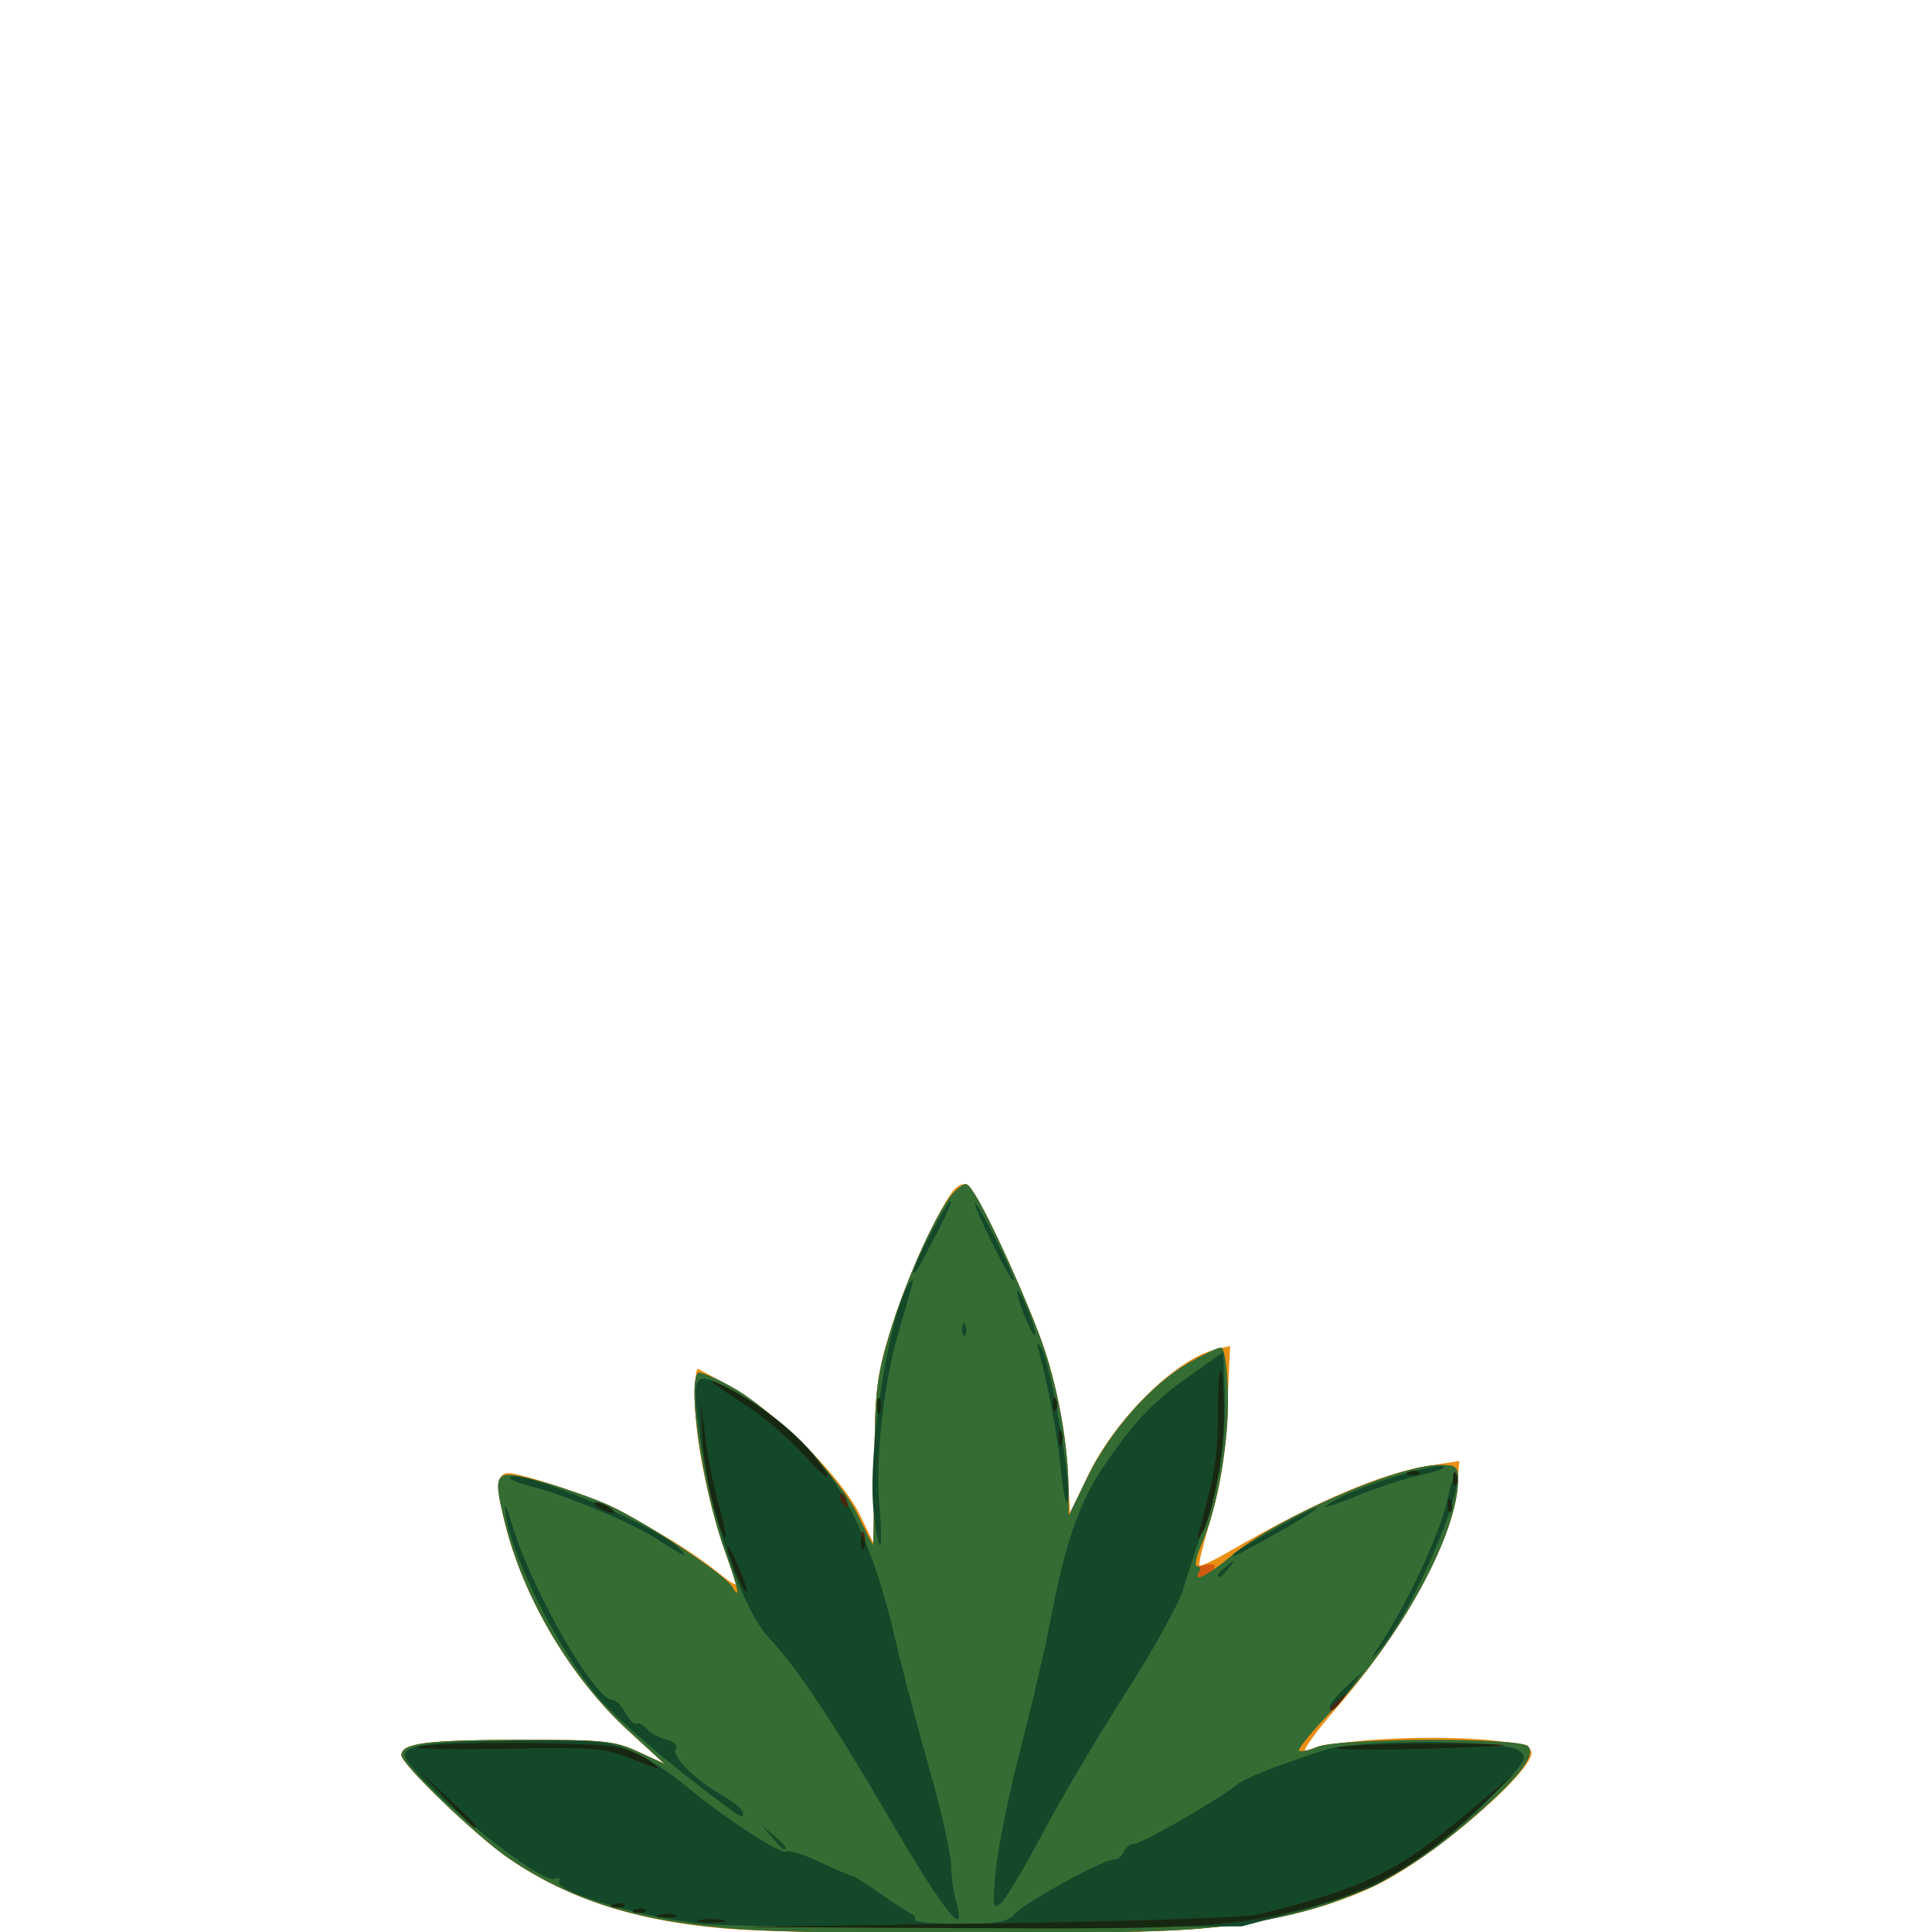 <?xml version="1.0" encoding="UTF-8" standalone="no"?>
<!-- Created with Inkscape (http://www.inkscape.org/) -->

<svg
   width="185"
   height="185"
   viewBox="0 0 48.948 48.948"
   version="1.1"
   id="svg1"
   xmlns="http://www.w3.org/2000/svg"
   xmlns:svg="http://www.w3.org/2000/svg">
  <defs
     id="defs1" />
  <g
     id="layer1">
    <g
       id="g761"
       style="display:inline;stroke-width:1.959"
       transform="matrix(0.511,0,0,0.511,10.605,7.462)">
      <path
         style="fill:#e99015;stroke-width:1.959"
         d="M 15.421,81.032 C 10.898,80.683 7.456,79.581 4.45,77.52 c -1.6,-1.097 -5.3,-4.658 -5.3,-5.101 0,-0.595 1.251,-0.755 5.953,-0.759 4.12,-0.004 4.607,0.046 5.797,0.595 l 1.299,0.599 -1.778,-1.63 C 7.552,68.595 5.2,64.638 4.279,60.888 3.773,58.829 3.882,58.276 4.756,58.471 c 3.226,0.72 7.433,2.762 10.118,4.912 0.803,0.643 0.993,0.716 0.833,0.319 -1.176,-2.916 -2.005,-6.641 -2.005,-9.01 0,-0.784 0.058,-1.426 0.129,-1.426 0.071,0 0.976,0.506 2.011,1.124 2.255,1.347 5.204,4.356 6.089,6.211 l 0.635,1.333 0.031,-4.003 c 0.027,-3.53 0.116,-4.285 0.745,-6.383 0.71,-2.368 2.401,-6.172 3.157,-7.106 0.228,-0.281 0.532,-0.406 0.715,-0.293 0.56,0.346 3.363,6.527 4.077,8.989 0.392,1.353 0.759,3.44 0.852,4.846 l 0.163,2.47 0.84,-1.808 c 1.295,-2.787 4.352,-5.845 6.325,-6.328 l 0.765,-0.187 -0.144,3.147 c -0.103,2.255 -0.333,3.784 -0.811,5.395 -0.367,1.236 -0.623,2.292 -0.569,2.345 0.054,0.054 0.669,-0.233 1.368,-0.636 4.44,-2.565 7.633,-3.938 10.031,-4.315 l 1.493,-0.234 -0.143,1.384 c -0.281,2.72 -2.648,7.048 -5.925,10.833 -1.126,1.301 -1.814,2.272 -1.529,2.159 2.225,-0.882 10.87,-0.865 11.163,0.022 0.27,0.818 -4.651,5.109 -7.515,6.551 -2.434,1.226 -5.653,2 -9.479,2.28 -3.797,0.278 -19.022,0.257 -22.754,-0.031 z"
         id="path76" />
      <path
         style="fill:#d35b0f;stroke-width:1.959"
         d="M 15.818,81.041 C 11.007,80.709 7.532,79.633 4.45,77.52 c -1.6,-1.097 -5.3,-4.658 -5.3,-5.101 0,-0.595 1.251,-0.755 5.953,-0.759 4.12,-0.004 4.607,0.046 5.797,0.595 l 1.299,0.599 -1.778,-1.63 C 7.552,68.595 5.2,64.638 4.279,60.888 3.645,58.309 3.736,58.206 6.082,58.851 c 1.062,0.292 2.578,0.825 3.368,1.184 1.795,0.816 5.739,3.423 6.091,4.026 0.45,0.772 0.305,0.058 -0.368,-1.807 -1.074,-2.976 -1.864,-8.242 -1.319,-8.787 0.083,-0.083 0.828,0.224 1.654,0.684 2.105,1.17 5.337,4.442 6.251,6.325 0.406,0.837 0.753,1.521 0.773,1.521 0.019,-3.7e-4 0.049,-1.816 0.066,-4.035 0.028,-3.564 0.114,-4.312 0.745,-6.414 0.853,-2.844 2.5,-6.427 3.263,-7.101 0.536,-0.473 0.559,-0.47 0.953,0.132 0.757,1.158 2.776,5.64 3.454,7.667 0.73,2.183 1.195,4.863 1.21,6.973 l 0.01,1.323 0.925,-1.9 c 1.11,-2.282 3.163,-4.606 4.999,-5.659 0.739,-0.424 1.469,-0.772 1.622,-0.773 0.167,-0.002 0.306,0.871 0.347,2.18 0.075,2.401 -0.5,5.734 -1.306,7.571 l -0.507,1.155 0.652,-0.125 c 0.432,-0.083 0.591,-0.026 0.473,0.168 -0.099,0.161 0.351,-0.164 1,-0.722 2.059,-1.771 8.142,-4.409 10.167,-4.409 0.843,0 0.934,0.071 0.933,0.728 -0.005,2.688 -2.89,7.951 -6.308,11.51 -0.944,0.982 -1.653,1.849 -1.576,1.926 0.077,0.077 0.483,-0.006 0.904,-0.184 1.06,-0.449 10.006,-0.478 10.449,-0.034 0.458,0.458 -0.621,1.778 -3.278,4.009 -3.829,3.215 -7.565,4.625 -13.418,5.066 -3.774,0.284 -18.33,0.28 -22.49,-0.007 z"
         id="path98" />
      <path
         style="fill:#346d34;stroke-width:1.959"
         d="M 15.818,81.041 C 11.007,80.709 7.532,79.633 4.45,77.52 c -1.6,-1.097 -5.3,-4.658 -5.3,-5.101 0,-0.595 1.251,-0.755 5.953,-0.759 4.12,-0.004 4.607,0.046 5.797,0.595 l 1.299,0.599 -1.778,-1.63 C 7.552,68.595 5.2,64.638 4.279,60.888 3.645,58.309 3.736,58.206 6.082,58.851 c 1.062,0.292 2.578,0.825 3.368,1.184 1.795,0.816 5.739,3.423 6.091,4.026 0.45,0.772 0.305,0.058 -0.368,-1.807 -1.074,-2.976 -1.864,-8.242 -1.319,-8.787 0.083,-0.083 0.828,0.224 1.654,0.684 2.105,1.17 5.337,4.442 6.251,6.325 0.406,0.837 0.753,1.521 0.773,1.521 0.019,-3.7e-4 0.049,-1.816 0.066,-4.035 0.028,-3.564 0.114,-4.312 0.745,-6.414 0.853,-2.844 2.5,-6.427 3.263,-7.101 0.536,-0.473 0.559,-0.47 0.953,0.132 0.757,1.158 2.776,5.64 3.454,7.667 0.73,2.183 1.195,4.863 1.21,6.973 l 0.01,1.323 0.925,-1.9 c 1.11,-2.282 3.163,-4.606 4.999,-5.659 0.739,-0.424 1.469,-0.772 1.622,-0.773 0.167,-0.002 0.306,0.871 0.347,2.18 0.075,2.386 -0.499,5.732 -1.293,7.541 -0.271,0.618 -0.374,1.124 -0.228,1.124 0.146,0 0.192,0.119 0.102,0.265 -0.365,0.591 0.415,0.202 1.625,-0.811 2.225,-1.862 8.229,-4.48 10.273,-4.48 0.843,0 0.934,0.071 0.933,0.728 -0.005,2.688 -2.89,7.951 -6.308,11.51 -0.944,0.982 -1.653,1.849 -1.576,1.926 0.077,0.077 0.483,-0.006 0.904,-0.184 1.06,-0.449 10.006,-0.478 10.449,-0.034 0.458,0.458 -0.621,1.778 -3.278,4.009 -3.829,3.215 -7.565,4.625 -13.418,5.066 -3.774,0.284 -18.33,0.28 -22.49,-0.007 z"
         id="path117" />
      <path
         style="fill:#134829;stroke-width:1.959"
         d="m 24.55,48.408 c 0,-0.319 1.565,-3.299 1.813,-3.452 0.131,-0.081 -0.183,0.655 -0.696,1.634 -1.006,1.92 -1.117,2.099 -1.117,1.818 z"
         id="path245" />
      <path
         style="fill:#134829;stroke-width:1.959"
         d="m 28.442,47.039 c -0.538,-1.086 -0.92,-1.975 -0.85,-1.975 0.177,0 2.042,3.736 1.924,3.854 -0.053,0.053 -0.536,-0.793 -1.073,-1.879 z"
         id="path244" />
      <path
         style="fill:#134829;stroke-width:1.959"
         d="m 30.018,50.576 c -0.239,-0.609 -0.392,-1.151 -0.339,-1.204 0.053,-0.053 0.295,0.4 0.537,1.006 0.243,0.606 0.395,1.148 0.339,1.204 -0.056,0.056 -0.298,-0.397 -0.537,-1.006 z"
         id="path243" />
      <path
         style="fill:#134829;stroke-width:1.959"
         d="m 26.952,51.26 c 0.013,-0.308 0.075,-0.371 0.16,-0.16 0.076,0.191 0.067,0.419 -0.021,0.507 -0.088,0.088 -0.15,-0.068 -0.139,-0.347 z"
         id="path242" />
      <path
         style="fill:#134829;stroke-width:1.959"
         d="m 31.823,58.095 c -0.153,-1.54 -0.595,-3.906 -1.075,-5.755 -0.106,-0.409 -0.081,-0.439 0.109,-0.132 0.535,0.861 1.668,7.673 1.276,7.673 -0.073,0 -0.212,-0.804 -0.31,-1.786 z"
         id="path241" />
      <path
         style="fill:#134829;stroke-width:1.959"
         d="m 45.716,59.632 c 1.219,-0.645 4.659,-1.683 5.087,-1.535 0.185,0.064 -0.287,0.252 -1.049,0.417 -0.762,0.166 -2.122,0.6 -3.022,0.966 -1.92,0.78 -2.316,0.839 -1.016,0.152 z"
         id="path240" />
      <path
         style="fill:#134829;stroke-width:1.959"
         d="m 22.559,60.308 c -0.312,-2.91 0.75,-9.702 1.759,-11.258 0.313,-0.482 0.282,-0.339 -0.528,2.413 -0.731,2.484 -1.155,6.353 -0.944,8.617 0.098,1.055 0.114,1.918 0.036,1.918 -0.078,0 -0.224,-0.76 -0.323,-1.69 z"
         id="path239" />
      <path
         style="fill:#134829;stroke-width:1.959"
         d="m 40.448,62.415 c 0.291,-0.291 3.836,-2.27 4.067,-2.27 0.144,0 -0.678,0.536 -1.827,1.191 -1.882,1.073 -2.56,1.399 -2.24,1.079 z"
         id="path238" />
      <path
         style="fill:#134829;stroke-width:1.959"
         d="M 11.85,61.723 C 10.552,60.884 7.365,59.551 5.539,59.083 4.906,58.92 4.453,58.722 4.533,58.643 c 0.464,-0.464 7.183,2.351 8.366,3.506 0.566,0.552 0.292,0.441 -1.049,-0.425 z"
         id="path237" />
      <path
         style="fill:#134829;stroke-width:1.959"
         d="m 39.631,63.485 c 0,-0.055 0.208,-0.263 0.463,-0.463 0.42,-0.329 0.429,-0.32 0.1,0.1 -0.346,0.441 -0.563,0.581 -0.563,0.363 z"
         id="path235" />
      <path
         style="fill:#134829;stroke-width:1.959"
         d="m 47.816,66.709 c 1.303,-1.986 2.873,-5.427 3.216,-7.05 0.174,-0.824 0.368,-1.351 0.431,-1.172 0.337,0.957 -2.251,6.894 -3.779,8.67 -0.564,0.655 -0.541,0.577 0.132,-0.447 z"
         id="path234" />
      <path
         style="fill:#134829;stroke-width:1.959"
         d="m 45.187,69.984 c 0,-0.118 0.377,-0.565 0.838,-0.992 l 0.838,-0.777 -0.737,0.992 c -0.747,1.006 -0.939,1.165 -0.939,0.777 z"
         id="path231" />
      <path
         style="fill:#134829;stroke-width:1.959"
         d="M 14.495,74.396 C 12.543,72.93 10.377,71.085 9.276,69.952 7.36,67.979 4.675,62.87 4.331,60.542 4.215,59.756 4.305,59.906 4.681,61.126 c 0.999,3.244 4.055,8.545 4.926,8.545 0.166,0 0.458,0.294 0.65,0.652 0.192,0.359 0.437,0.598 0.544,0.532 0.107,-0.066 0.332,0.045 0.5,0.248 0.168,0.202 0.603,0.443 0.967,0.534 0.366,0.092 0.585,0.289 0.491,0.442 -0.231,0.373 0.825,1.464 2.2,2.272 0.618,0.364 1.124,0.769 1.124,0.901 0,0.34 0.017,0.349 -1.587,-0.856 z"
         id="path225" />
      <path
         style="fill:#134829;stroke-width:1.959"
         d="m 17.513,76.483 -0.504,-0.595 0.595,0.504 c 0.559,0.474 0.716,0.687 0.504,0.687 -0.05,0 -0.318,-0.268 -0.595,-0.595 z"
         id="path224" />
      <path
         style="fill:#134829;stroke-width:1.959"
         d="m 28.615,78.137 c 0.101,-1.091 0.647,-3.777 1.214,-5.968 0.567,-2.191 1.221,-4.989 1.454,-6.218 0.763,-4.031 1.452,-6.04 2.707,-7.887 1.516,-2.232 2.443,-3.197 4.365,-4.545 l 1.541,-1.081 0.047,1.274 c 0.11,2.991 -0.115,4.776 -0.879,6.962 -0.432,1.237 -0.952,2.822 -1.157,3.522 -0.204,0.7 -1.492,3.022 -2.862,5.159 -1.37,2.138 -3.226,5.275 -4.123,6.972 -0.898,1.697 -1.825,3.245 -2.061,3.44 -0.391,0.323 -0.413,0.18 -0.246,-1.631 z"
         id="path219" />
      <path
         style="fill:#134829;stroke-width:1.959"
         d="m 23.348,75.563 c -2.903,-4.96 -4.561,-7.447 -5.959,-8.935 -1.354,-1.442 -2.893,-5.953 -3.444,-10.097 -0.413,-3.102 -0.331,-3.219 1.54,-2.22 4.361,2.328 6.604,5.723 8.137,12.317 0.338,1.455 1.102,4.359 1.697,6.453 0.595,2.094 1.082,4.238 1.082,4.764 0,0.527 0.111,1.344 0.246,1.816 0.574,2.001 -0.541,0.617 -3.299,-4.097 z"
         id="path217" />
      <path
         style="fill:#134829;stroke-width:1.959"
         d="m 13.966,80.777 c -3.251,-0.406 -7.304,-1.638 -7.001,-2.128 0.082,-0.133 -0.012,-0.18 -0.209,-0.104 -0.674,0.259 -5.745,-3.764 -7.278,-5.774 -0.615,-0.806 0.492,-1.029 5.319,-1.071 4.217,-0.037 4.631,0.003 5.86,0.567 0.728,0.334 1.859,1.058 2.514,1.609 1.877,1.58 4.78,3.488 5.051,3.32 0.136,-0.084 0.893,0.153 1.683,0.526 0.79,0.374 1.504,0.679 1.587,0.679 0.083,0 0.716,0.397 1.405,0.881 0.69,0.485 1.373,0.931 1.519,0.992 0.146,0.061 0.235,0.2 0.198,0.309 -0.036,0.109 0.962,0.198 2.218,0.198 1.868,0 2.362,-0.087 2.712,-0.478 0.52,-0.581 4.353,-2.697 4.885,-2.697 0.21,0 0.45,-0.179 0.533,-0.397 0.084,-0.218 0.327,-0.397 0.54,-0.397 0.365,0 4.258,-2.251 5.096,-2.946 0.374,-0.311 1.868,-0.9 4.298,-1.698 1.63,-0.535 8.94,-0.527 9.649,0.01 0.469,0.355 0.403,0.474 -1.191,2.138 -1.762,1.84 -4.099,3.634 -5.948,4.566 -0.597,0.301 -2.323,0.88 -3.836,1.286 l -2.751,0.739 -12.568,0.041 c -6.912,0.023 -13.342,-0.055 -14.287,-0.173 z"
         id="path215" />
      <path
         style="fill:#462813;stroke-width:1.959"
         d="m 31.45,54.964 c 0.013,-0.308 0.075,-0.371 0.16,-0.16 0.076,0.191 0.067,0.419 -0.021,0.507 -0.088,0.088 -0.15,-0.068 -0.139,-0.347 z"
         id="path498" />
      <path
         style="fill:#462813;stroke-width:1.959"
         d="m 22.739,55.118 c 0,-0.364 0.06,-0.513 0.133,-0.331 0.073,0.182 0.073,0.48 0,0.661 -0.073,0.182 -0.133,0.033 -0.133,-0.331 z"
         id="path497" />
      <path
         style="fill:#462813;stroke-width:1.959"
         d="m 31.735,56.706 c 0,-0.364 0.06,-0.513 0.133,-0.331 0.073,0.182 0.073,0.48 0,0.661 -0.073,0.182 -0.133,0.033 -0.133,-0.331 z"
         id="path496" />
      <path
         style="fill:#462813;stroke-width:1.959"
         d="m 49.106,58.377 c 0.191,-0.076 0.419,-0.067 0.507,0.021 0.088,0.088 -0.068,0.15 -0.347,0.139 -0.308,-0.013 -0.371,-0.075 -0.16,-0.16 z"
         id="path493" />
      <path
         style="fill:#462813;stroke-width:1.959"
         d="m 18.993,57.406 c -0.655,-0.722 -1.898,-1.772 -2.762,-2.335 -1.896,-1.234 -2.182,-1.5 -0.942,-0.878 1.517,0.761 3.363,2.208 4.255,3.334 1.19,1.503 0.856,1.43 -0.551,-0.121 z"
         id="path492" />
      <path
         style="fill:#462813;stroke-width:1.959"
         d="m 51.293,58.668 c 0.013,-0.308 0.075,-0.371 0.16,-0.16 0.076,0.191 0.067,0.419 -0.021,0.507 -0.088,0.088 -0.15,-0.068 -0.139,-0.347 z"
         id="path491" />
      <path
         style="fill:#462813;stroke-width:1.959"
         d="m 20.967,59.863 c -0.096,-0.155 -0.118,-0.339 -0.048,-0.408 0.069,-0.069 0.197,0.058 0.283,0.282 0.179,0.466 0.026,0.548 -0.234,0.126 z"
         id="path485" />
      <path
         style="fill:#462813;stroke-width:1.959"
         d="m 51.029,59.991 c 0.013,-0.308 0.075,-0.371 0.16,-0.16 0.076,0.191 0.067,0.419 -0.021,0.507 -0.088,0.088 -0.15,-0.068 -0.139,-0.347 z"
         id="path484" />
      <path
         style="fill:#462813;stroke-width:1.959"
         d="M 8.939,60.145 C 8.721,60.004 8.661,59.889 8.807,59.889 c 0.146,0 0.443,0.115 0.661,0.256 0.218,0.141 0.278,0.256 0.132,0.256 -0.146,0 -0.443,-0.115 -0.661,-0.256 z"
         id="path483" />
      <path
         style="fill:#462813;stroke-width:1.959"
         d="m 38.732,61.204 c 0.751,-2.684 0.893,-3.581 0.895,-5.666 0.002,-1.298 0.07,-2.292 0.152,-2.211 0.082,0.082 0.146,1.106 0.144,2.276 -0.004,2.022 -0.576,5.008 -1.123,5.866 -0.179,0.281 -0.199,0.204 -0.068,-0.265 z"
         id="path477" />
      <path
         style="fill:#462813;stroke-width:1.959"
         d="m 14.631,60.086 c -0.257,-0.913 -0.506,-2.435 -0.552,-3.381 l -0.084,-1.72 0.227,1.77 c 0.125,0.974 0.423,2.445 0.663,3.27 0.24,0.825 0.386,1.55 0.325,1.611 -0.061,0.061 -0.322,-0.636 -0.579,-1.55 z"
         id="path476" />
      <path
         style="fill:#462813;stroke-width:1.959"
         d="m 21.946,61.733 c 0,-0.364 0.06,-0.513 0.133,-0.331 0.073,0.182 0.073,0.48 0,0.661 -0.073,0.182 -0.133,0.033 -0.133,-0.331 z"
         id="path474" />
      <path
         style="fill:#462813;stroke-width:1.959"
         d="m 15.719,63.326 c -0.597,-1.492 -0.505,-1.714 0.123,-0.298 0.284,0.64 0.469,1.21 0.411,1.268 -0.058,0.058 -0.298,-0.379 -0.535,-0.97 z"
         id="path471" />
      <path
         style="fill:#462813;stroke-width:1.959"
         d="m 45.187,70.1 c 0,-0.055 0.208,-0.263 0.463,-0.463 0.42,-0.329 0.429,-0.32 0.1,0.1 -0.346,0.441 -0.563,0.581 -0.563,0.363 z"
         id="path466" />
      <path
         style="fill:#462813;stroke-width:1.959"
         d="m 45.584,72.03 c 0.437,-0.099 2.58,-0.18 4.763,-0.181 5.09,-7.85e-4 4.441,0.144 -1.191,0.266 -2.401,0.052 -4.008,0.013 -3.572,-0.086 z"
         id="path456" />
      <path
         style="fill:#462813;stroke-width:1.959"
         d="m 10.394,72.53 c -1.187,-0.472 -1.82,-0.517 -6.177,-0.434 -2.67,0.051 -4.575,0.014 -4.233,-0.082 0.993,-0.279 8.995,-0.25 10.025,0.037 0.516,0.143 1.171,0.437 1.455,0.652 0.648,0.49 0.559,0.476 -1.071,-0.173 z"
         id="path454" />
      <path
         style="fill:#462813;stroke-width:1.959"
         d="M 1.389,74.631 0.076,73.242 1.465,74.555 c 0.764,0.722 1.389,1.347 1.389,1.389 0,0.197 -0.245,-0.022 -1.465,-1.313 z"
         id="path451" />
      <path
         style="fill:#462813;stroke-width:1.959"
         d="m 9.683,79.808 c 0.191,-0.076 0.419,-0.067 0.507,0.021 0.088,0.088 -0.068,0.15 -0.347,0.139 -0.308,-0.013 -0.371,-0.075 -0.16,-0.16 z"
         id="path448" />
      <path
         style="fill:#462813;stroke-width:1.959"
         d="m 10.742,80.073 c 0.191,-0.076 0.419,-0.067 0.507,0.021 0.088,0.088 -0.068,0.15 -0.347,0.139 -0.308,-0.013 -0.371,-0.075 -0.16,-0.16 z"
         id="path447" />
      <path
         style="fill:#462813;stroke-width:1.959"
         d="m 11.921,80.335 c 0.257,-0.067 0.615,-0.063 0.794,0.01 0.179,0.072 -0.031,0.127 -0.468,0.122 -0.437,-0.005 -0.583,-0.065 -0.326,-0.132 z"
         id="path443" />
      <path
         style="fill:#462813;stroke-width:1.959"
         d="m 13.9,80.596 c 0.327,-0.063 0.863,-0.063 1.191,0 0.327,0.063 0.06,0.115 -0.595,0.115 -0.655,0 -0.923,-0.052 -0.595,-0.115 z"
         id="path441" />
      <path
         style="fill:#462813;stroke-width:1.959"
         d="m 28.386,80.764 c 6.694,-0.095 12.647,-0.292 13.229,-0.438 5.293,-1.324 6.915,-2.107 10.335,-4.989 l 2.365,-1.994 -1.952,1.876 c -2.451,2.355 -4.817,3.764 -7.735,4.604 -3.83,1.103 -5.676,1.227 -17.386,1.169 L 16.215,80.937 Z"
         id="path440" />
      <path
         style="fill:#162810;stroke-width:1.959"
         d="m 31.45,54.964 c 0.013,-0.308 0.075,-0.371 0.16,-0.16 0.076,0.191 0.067,0.419 -0.021,0.507 -0.088,0.088 -0.15,-0.068 -0.139,-0.347 z"
         id="path754" />
      <path
         style="fill:#162810;stroke-width:1.959"
         d="m 22.739,55.118 c 0,-0.364 0.06,-0.513 0.133,-0.331 0.073,0.182 0.073,0.48 0,0.661 -0.073,0.182 -0.133,0.033 -0.133,-0.331 z"
         id="path753" />
      <path
         style="fill:#162810;stroke-width:1.959"
         d="m 31.735,56.706 c 0,-0.364 0.06,-0.513 0.133,-0.331 0.073,0.182 0.073,0.48 0,0.661 -0.073,0.182 -0.133,0.033 -0.133,-0.331 z"
         id="path752" />
      <path
         style="fill:#162810;stroke-width:1.959"
         d="m 49.106,58.377 c 0.191,-0.076 0.419,-0.067 0.507,0.021 0.088,0.088 -0.068,0.15 -0.347,0.139 -0.308,-0.013 -0.371,-0.075 -0.16,-0.16 z"
         id="path749" />
      <path
         style="fill:#162810;stroke-width:1.959"
         d="m 18.993,57.406 c -0.655,-0.722 -1.898,-1.772 -2.762,-2.335 -1.896,-1.234 -2.182,-1.5 -0.942,-0.878 1.517,0.761 3.363,2.208 4.255,3.334 1.19,1.503 0.856,1.43 -0.551,-0.121 z"
         id="path748" />
      <path
         style="fill:#162810;stroke-width:1.959"
         d="m 51.293,58.668 c 0.013,-0.308 0.075,-0.371 0.16,-0.16 0.076,0.191 0.067,0.419 -0.021,0.507 -0.088,0.088 -0.15,-0.068 -0.139,-0.347 z"
         id="path747" />
      <path
         style="fill:#162810;stroke-width:1.959"
         d="m 51.029,59.991 c 0.013,-0.308 0.075,-0.371 0.16,-0.16 0.076,0.191 0.067,0.419 -0.021,0.507 -0.088,0.088 -0.15,-0.068 -0.139,-0.347 z"
         id="path741" />
      <path
         style="fill:#162810;stroke-width:1.959"
         d="M 8.939,60.145 C 8.721,60.004 8.661,59.889 8.807,59.889 c 0.146,0 0.443,0.115 0.661,0.256 0.218,0.141 0.278,0.256 0.132,0.256 -0.146,0 -0.443,-0.115 -0.661,-0.256 z"
         id="path740" />
      <path
         style="fill:#162810;stroke-width:1.959"
         d="m 38.732,61.204 c 0.751,-2.684 0.893,-3.581 0.895,-5.666 0.002,-1.298 0.07,-2.292 0.152,-2.211 0.082,0.082 0.146,1.106 0.144,2.276 -0.004,2.022 -0.576,5.008 -1.123,5.866 -0.179,0.281 -0.199,0.204 -0.068,-0.265 z"
         id="path734" />
      <path
         style="fill:#162810;stroke-width:1.959"
         d="m 14.631,60.086 c -0.257,-0.913 -0.506,-2.435 -0.552,-3.381 l -0.084,-1.72 0.227,1.77 c 0.125,0.974 0.423,2.445 0.663,3.27 0.24,0.825 0.386,1.55 0.325,1.611 -0.061,0.061 -0.322,-0.636 -0.579,-1.55 z"
         id="path733" />
      <path
         style="fill:#162810;stroke-width:1.959"
         d="m 21.925,61.843 c 0.013,-0.308 0.075,-0.371 0.16,-0.16 0.076,0.191 0.067,0.419 -0.021,0.507 -0.088,0.088 -0.15,-0.068 -0.139,-0.347 z"
         id="path732" />
      <path
         style="fill:#162810;stroke-width:1.959"
         d="m 15.719,63.326 c -0.597,-1.492 -0.505,-1.714 0.123,-0.298 0.284,0.64 0.469,1.21 0.411,1.268 -0.058,0.058 -0.298,-0.379 -0.535,-0.97 z"
         id="path729" />
      <path
         style="fill:#162810;stroke-width:1.959"
         d="m 45.584,72.031 c 0.437,-0.1 2.52,-0.181 4.63,-0.182 4.915,-7.84e-4 4.273,0.143 -1.191,0.267 -2.328,0.053 -3.876,0.014 -3.44,-0.085 z"
         id="path717" />
      <path
         style="fill:#162810;stroke-width:1.959"
         d="m 10.394,72.53 c -1.187,-0.472 -1.82,-0.517 -6.177,-0.434 -2.67,0.051 -4.575,0.014 -4.233,-0.082 0.993,-0.279 8.995,-0.25 10.025,0.037 0.516,0.143 1.171,0.437 1.455,0.652 0.648,0.49 0.559,0.476 -1.071,-0.173 z"
         id="path715" />
      <path
         style="fill:#162810;stroke-width:1.959"
         d="M 1.389,74.631 0.076,73.242 1.465,74.555 c 0.764,0.722 1.389,1.347 1.389,1.389 0,0.197 -0.245,-0.022 -1.465,-1.313 z"
         id="path712" />
      <path
         style="fill:#162810;stroke-width:1.959"
         d="m 9.683,79.808 c 0.191,-0.076 0.419,-0.067 0.507,0.021 0.088,0.088 -0.068,0.15 -0.347,0.139 -0.308,-0.013 -0.371,-0.075 -0.16,-0.16 z"
         id="path707" />
      <path
         style="fill:#162810;stroke-width:1.959"
         d="m 10.742,80.073 c 0.191,-0.076 0.419,-0.067 0.507,0.021 0.088,0.088 -0.068,0.15 -0.347,0.139 -0.308,-0.013 -0.371,-0.075 -0.16,-0.16 z"
         id="path706" />
      <path
         style="fill:#162810;stroke-width:1.959"
         d="m 11.921,80.335 c 0.257,-0.067 0.615,-0.063 0.794,0.01 0.179,0.072 -0.031,0.127 -0.468,0.122 -0.437,-0.005 -0.583,-0.065 -0.326,-0.132 z"
         id="path702" />
      <path
         style="fill:#162810;stroke-width:1.959"
         d="m 13.9,80.596 c 0.327,-0.063 0.863,-0.063 1.191,0 0.327,0.063 0.06,0.115 -0.595,0.115 -0.655,0 -0.923,-0.052 -0.595,-0.115 z"
         id="path700" />
      <path
         style="fill:#162810;stroke-width:1.959"
         d="m 28.386,80.764 c 6.694,-0.095 12.647,-0.292 13.229,-0.438 5.293,-1.324 6.915,-2.107 10.335,-4.989 l 2.365,-1.994 -1.952,1.876 c -2.451,2.355 -4.817,3.764 -7.735,4.604 -3.83,1.103 -5.676,1.227 -17.386,1.169 L 16.215,80.937 Z"
         id="path699" />
    </g>
  </g>
</svg>
